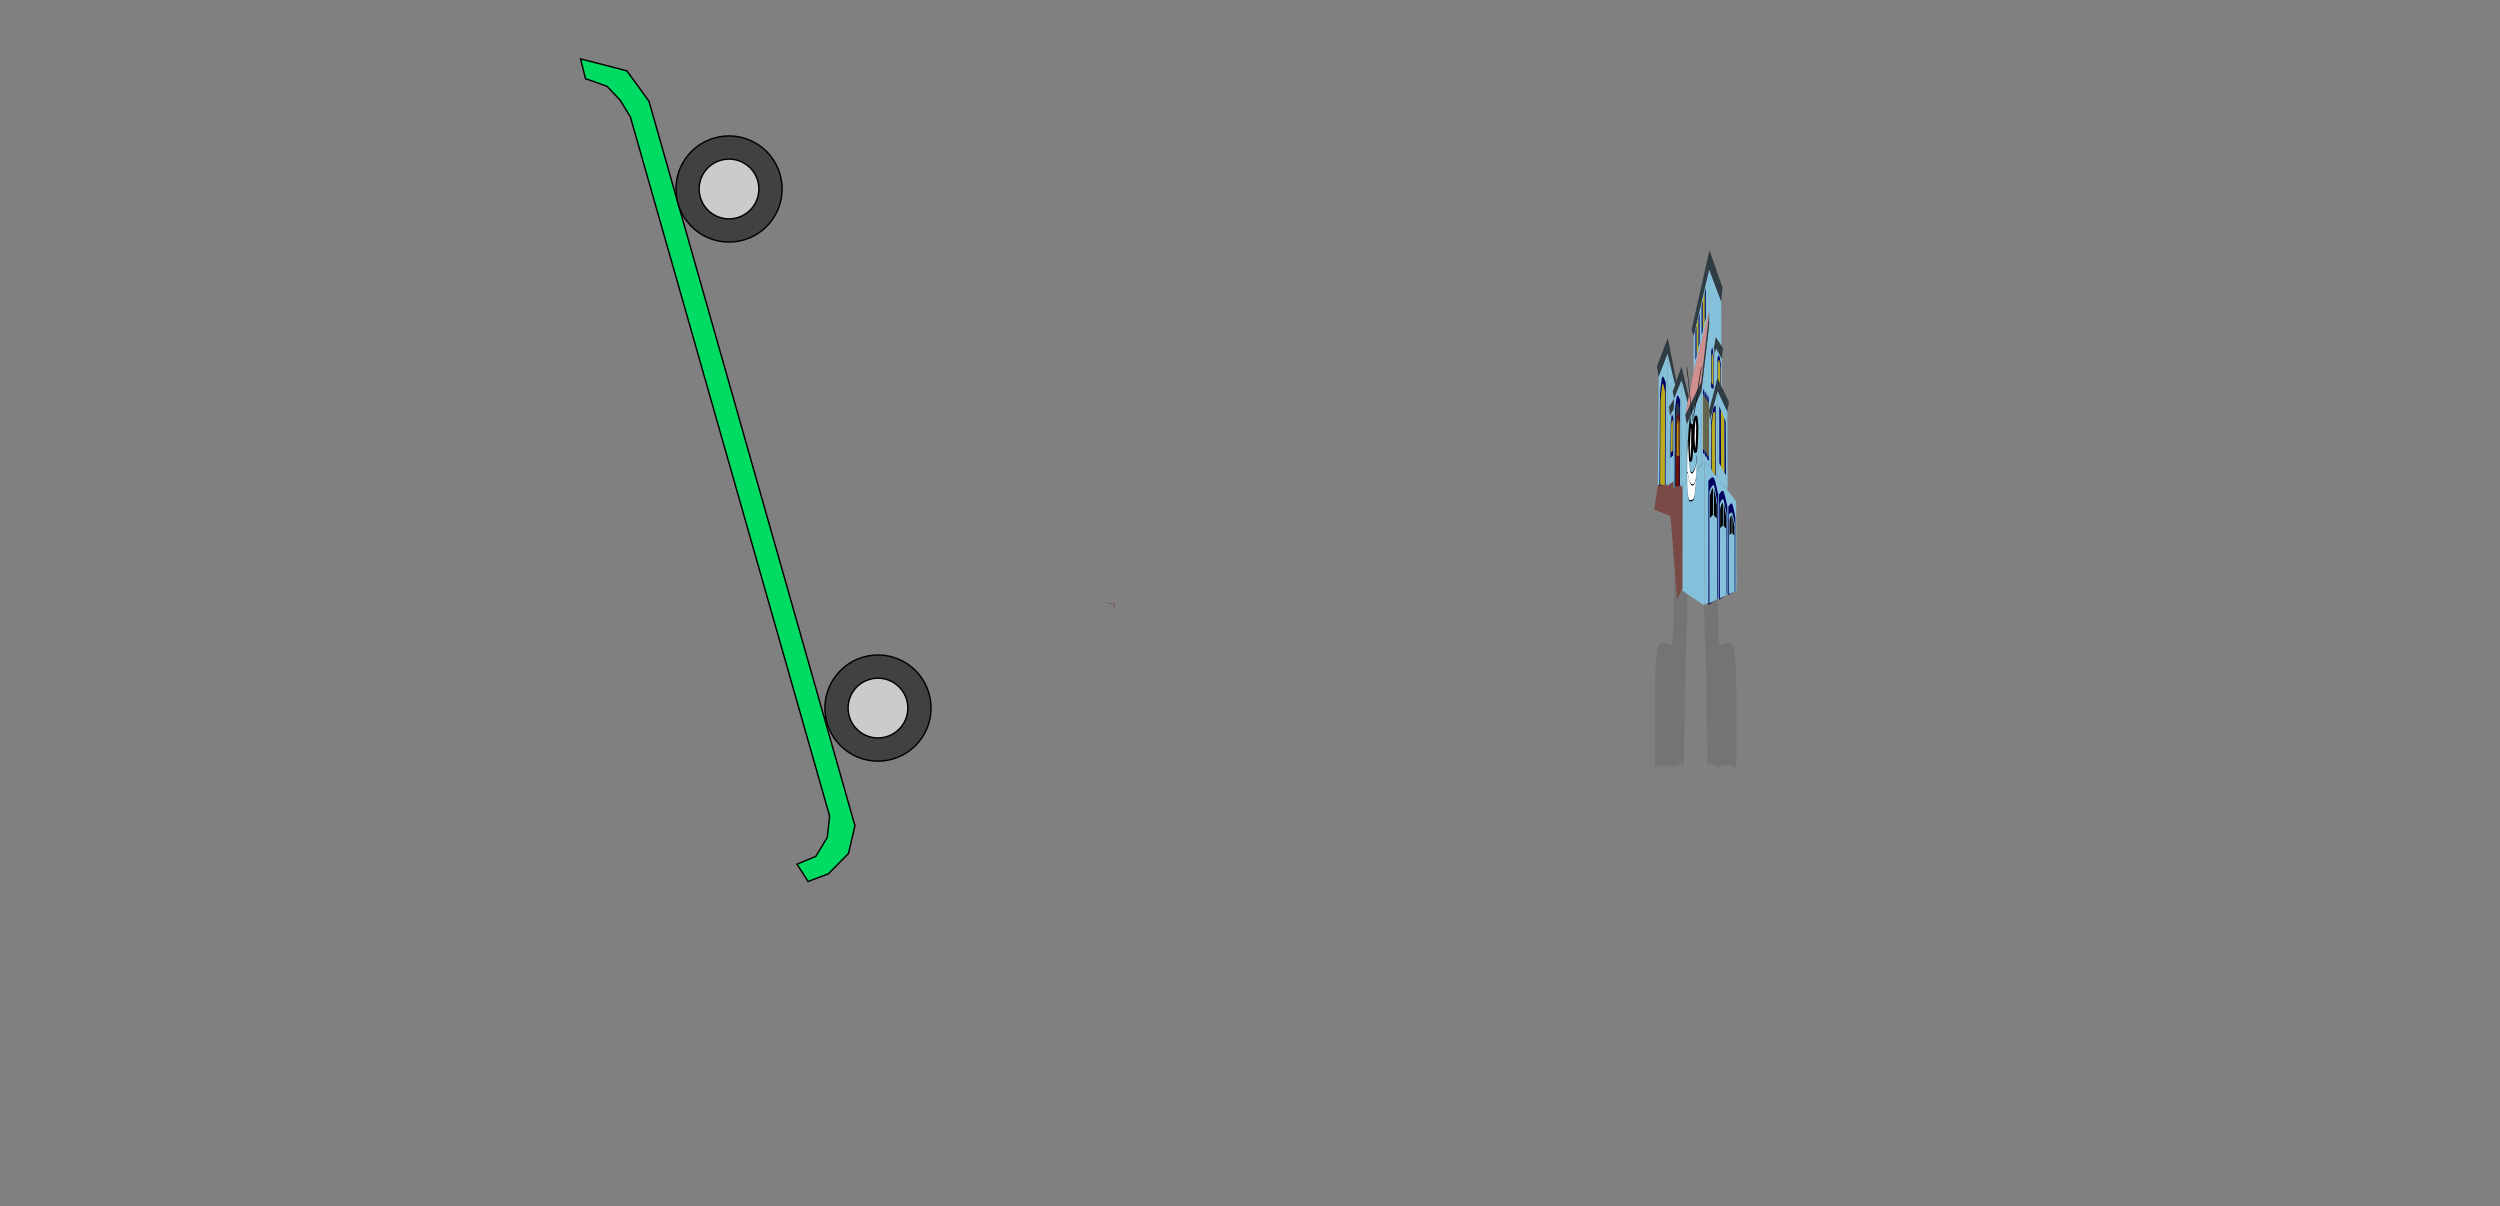 <svg version="1.1" xmlns="http://www.w3.org/2000/svg" xmlns:xlink="http://www.w3.org/1999/xlink" width="1733.093" height="836.336" viewBox="0,0,1733.093,836.336"><rect x="0" y="0" width="1733.093" height="836.336" fill="#808080" stroke="none"/><g transform="translate(546.547,238.168)"><g data-paper-data="{&quot;isPaintingLayer&quot;:true}" stroke-linejoin="miter" stroke-miterlimit="10" stroke-dasharray="" stroke-dashoffset="0" style="mix-blend-mode: normal"><path d="M-546.547,598.168v-836.336h1733.093v836.336z" fill="none" fill-rule="nonzero" stroke="#f00000" stroke-width="0" stroke-linecap="butt"/><path d="M219.842,179.358c2.197,0.455 4.393,0.909 6.59,1.364c-0.171,1.196 -0.482,2.316 -0.933,3.361c0.219,-1.06 0.439,-2.121 0.658,-3.181c-2.177,-0.373 -4.282,-0.888 -6.315,-1.544z" data-paper-data="{&quot;index&quot;:null}" fill="#74140b" fill-rule="evenodd" stroke="none" stroke-width="1" stroke-linecap="butt"/><g fill-rule="nonzero"><g><path d="M616.475,94.175c-0.047,-0.073 -0.04,-0.568 -0.04,-0.568l0.028,-1.258c0.026,-0.259 0.052,-0.519 0.078,-0.778c0.014,-0.038 0.027,-0.079 0.04,-0.121c0.002,-0.19 0.005,-0.379 0.008,-0.567c0.027,-1.948 0.046,-4.453 0.178,-5.882c0,0 0.033,-0.346 0.066,-0.011c0.002,-0.102 0.005,-0.2 0.01,-0.292c0.017,-0.293 0.069,-0.155 0.089,-0.428c0.02,-0.267 -0.006,-0.743 0.015,-0.998c0.043,-0.526 0.135,-0.322 0.184,-0.781c0.184,-1.696 0.404,-2.359 0.587,-4.583c0.054,-0.291 0.127,-0.289 0.169,-0.754c0.075,-0.83 0.025,-3.115 0.118,-3.875c0.063,-0.508 0.306,-0.342 0.393,-0.598c0.334,-0.978 0.65,-2.641 0.982,-3.776c0.641,-1.774 1.275,-4.001 1.874,-7.037c0.621,-3.149 1.205,-5.751 1.887,-7.067c0.662,-1.277 1.261,-4.548 1.924,-5.518c0.542,-0.794 1.198,-3.126 1.65,-6.573l0.046,-0.655c0.009,-0.125 0.023,-0.207 0.039,-0.207c0.026,0 0.048,0.224 0.048,0.5c0,0.017 -0,0.034 -0,0.051l-0.009,0.99c-0.006,0.698 -0.02,1.392 -0.041,2.058c-0.212,6.643 -0.461,13.093 -0.66,19.8c-0.105,3.522 -0.086,7.32 -0.188,10.79c-0.093,3.147 -0.311,5.877 -0.411,9.027c-0.083,2.6 -0.174,5.006 -0.295,7.441c-0.066,1.324 -0.186,2.865 -0.222,4.299c-0.024,0.937 0.018,2.066 -0.008,3.008c-0.04,1.469 -0.171,3.078 -0.246,4.399c-0.101,2.315 -0.245,4.75 -0.314,7.186c-0.044,1.582 -0.021,3.384 -0.069,4.958c-0.077,2.527 -0.284,4.529 -0.349,7.058c-0.18,6.778 -0.214,13.71 -0.329,20.625c-0.114,6.894 -0.232,13.782 -0.337,20.693c-0.104,6.914 -0.209,13.828 -0.313,20.741c-0.103,6.832 -0.355,13.631 -0.54,20.271c-0.188,6.722 -0.414,13.352 -0.655,19.88c-0.24,6.505 -0.263,13.591 -0.3,20.49c-0.04,7.28 -0.194,13.598 -0.383,20.602c-0.172,6.356 -0.36,13.836 -0.361,20.476c-0,0.669 0.024,2.813 -0.015,3.324c-0.093,1.22 -0.351,1 -0.488,1c-0.415,-0 -0.83,0.017 -1.244,-0.06c-0.327,-0.671 -0.693,-1.32 -1.027,-0.657c-0.155,0.307 -0.299,1.285 -0.455,1.543c-0.153,0.253 -0.329,0.006 -0.484,0.006c-0.667,0 -1.335,-0.001 -2.002,0c-0.671,0.002 -1.329,0.785 -1.997,0.853c-0.309,0.031 -0.653,1.2 -0.954,0.699c-0.361,-0.6 -0.649,-1.552 -1.022,-1.552c-0.667,0 -1.335,0 -2.002,0c-0.667,0 -1.335,0 -2.002,0c-0.667,0 -1.335,-0 -2.002,0c-0.663,0 -1.336,-0.295 -1.997,0.312c-0.414,0.38 -0.825,0.317 -1.238,0.612c-0.259,0.185 -0.506,0.763 -0.766,0.676c-0.059,-0.105 -0.276,-0.206 -0.314,-0.676c-0.063,-0.781 -0.011,-4.287 -0.011,-5.323c-0,-4.36 -0.017,-8.58 -0.059,-12.916c-0.068,-6.912 -0.02,-14.091 -0.02,-21.041c0,-7.129 -0.048,-14.007 0.16,-20.845c0.005,-7.467 0.551,-12.443 1.072,-16.93c0.071,-0.906 0.158,-2.519 0.251,-3.147c0.108,-0.723 0.269,-0.524 0.385,-0.847c0.137,-0.38 0.173,-1.893 0.284,-2.449c0.105,-0.528 0.278,0.046 0.393,-0.187c0.143,-0.292 0.317,-0.534 0.454,-1.029c0.628,-2.225 1.337,-1.307 1.997,-1.307c0.67,0.003 1.335,0.061 2.004,0.512c0.665,0.449 1.331,0.322 1.998,0.324c0.668,0.003 1.334,0.829 1.998,0.829c0.254,-0 0.508,0.004 0.763,-0.002c0.096,-0.002 0.269,0.33 0.356,-0.187c0.217,-1.299 0.242,-5.59 0.357,-7.739c0.164,-3.031 0.154,-6.033 0.212,-9.412c0.062,-3.641 0.174,-7.177 0.304,-10.607c0.248,-6.495 0.382,-13.47 0.653,-19.857c0.268,-6.318 0.491,-13.368 0.935,-18.515c0.333,-6.229 0.495,-12.555 0.631,-19.543c0.134,-6.891 0.311,-13.609 0.49,-20.386c0.084,-3.194 0.113,-6.654 0.152,-9.992c-0.012,0.129 -0.024,0.257 -0.036,0.386l0,0.689c0,0 -0.007,0.495 -0.054,0.421zM616.684,90.899c0.105,-0.876 0.073,-2.241 0.151,-4.114c0.014,-0.331 0.006,-0.719 0,-1.099c-0.001,0.014 -0.002,0.021 -0.002,0.021c-0.112,1.126 -0.127,3.55 -0.149,5.192z" fill="#747474" stroke="none" stroke-width="0.5" stroke-linecap="butt"/><path d="M641.422,93.754l0,-0.689c-0.012,-0.129 -0.024,-0.257 -0.036,-0.386c0.039,3.338 0.068,6.798 0.152,9.992c0.179,6.777 0.356,13.496 0.49,20.386c0.136,6.988 0.298,13.315 0.631,19.543c0.444,5.148 0.667,12.197 0.935,18.515c0.271,6.387 0.405,13.362 0.653,19.857c0.131,3.43 0.242,6.966 0.304,10.607c0.058,3.378 0.048,6.381 0.212,9.412c0.116,2.148 0.14,6.44 0.357,7.739c0.086,0.517 0.26,0.184 0.356,0.187c0.254,0.006 0.508,0.002 0.763,0.002c0.665,0 1.33,-0.826 1.998,-0.829c0.667,-0.003 1.333,0.125 1.998,-0.324c0.669,-0.452 1.334,-0.51 2.004,-0.512c0.661,-0 1.37,-0.918 1.997,1.307c0.137,0.495 0.311,0.738 0.454,1.029c0.114,0.233 0.287,-0.341 0.393,0.187c0.111,0.556 0.147,2.068 0.284,2.449c0.116,0.323 0.277,0.124 0.385,0.847c0.094,0.628 0.18,2.241 0.251,3.147c0.52,4.487 1.067,9.463 1.072,16.93c0.208,6.839 0.16,13.716 0.16,20.845c0,6.95 0.048,14.129 -0.02,21.041c-0.043,4.337 -0.059,8.557 -0.059,12.916c-0,1.036 0.052,4.541 -0.011,5.323c-0.038,0.47 -0.254,0.571 -0.314,0.676c-0.261,0.088 -0.507,-0.491 -0.766,-0.676c-0.413,-0.295 -0.825,-0.232 -1.238,-0.612c-0.661,-0.607 -1.334,-0.312 -1.997,-0.312c-0.667,-0 -1.335,-0 -2.002,-0c-0.667,0 -1.335,0 -2.002,0c-0.667,0 -1.335,0 -2.002,0c-0.373,0 -0.661,0.952 -1.022,1.552c-0.301,0.501 -0.645,-0.668 -0.954,-0.699c-0.668,-0.068 -1.326,-0.851 -1.997,-0.853c-0.667,-0.002 -1.335,-0 -2.002,-0c-0.155,0 -0.331,0.247 -0.484,-0.006c-0.156,-0.258 -0.3,-1.236 -0.455,-1.543c-0.334,-0.663 -0.7,-0.015 -1.027,0.657c-0.415,0.077 -0.83,0.06 -1.244,0.06c-0.137,0 -0.395,0.22 -0.488,-1c-0.039,-0.512 -0.015,-2.656 -0.015,-3.324c-0.001,-6.64 -0.189,-14.12 -0.361,-20.476c-0.189,-7.004 -0.343,-13.322 -0.383,-20.602c-0.038,-6.898 -0.06,-13.985 -0.3,-20.49c-0.241,-6.529 -0.468,-13.158 -0.655,-19.88c-0.185,-6.64 -0.437,-13.439 -0.54,-20.271c-0.104,-6.914 -0.209,-13.828 -0.313,-20.741c-0.104,-6.911 -0.223,-13.799 -0.337,-20.693c-0.114,-6.916 -0.149,-13.848 -0.329,-20.625c-0.066,-2.528 -0.273,-4.531 -0.349,-7.058c-0.048,-1.574 -0.024,-3.376 -0.069,-4.958c-0.068,-2.436 -0.213,-4.871 -0.314,-7.186c-0.074,-1.321 -0.206,-2.93 -0.246,-4.399c-0.026,-0.942 0.016,-2.071 -0.008,-3.008c-0.037,-1.434 -0.157,-2.975 -0.222,-4.299c-0.121,-2.434 -0.212,-4.841 -0.295,-7.441c-0.1,-3.149 -0.318,-5.879 -0.411,-9.027c-0.102,-3.47 -0.084,-7.268 -0.188,-10.79c-0.199,-6.706 -0.448,-13.157 -0.66,-19.8c-0.021,-0.665 -0.035,-1.36 -0.041,-2.058l-0.009,-0.99c-0,-0.017 -0,-0.034 -0,-0.051c0,-0.276 0.021,-0.5 0.048,-0.5c0.016,0 0.03,0.081 0.039,0.207l0.046,0.655c0.451,3.447 1.107,5.779 1.65,6.573c0.663,0.97 1.262,4.241 1.924,5.518c0.682,1.316 1.266,3.918 1.887,7.067c0.599,3.036 1.233,5.263 1.874,7.037c0.332,1.135 0.648,2.798 0.982,3.776c0.087,0.256 0.33,0.09 0.393,0.598c0.094,0.76 0.043,3.044 0.118,3.875c0.042,0.466 0.114,0.463 0.169,0.754c0.183,2.224 0.403,2.887 0.587,4.583c0.05,0.458 0.141,0.255 0.184,0.781c0.021,0.255 -0.005,0.731 0.015,0.998c0.02,0.272 0.072,0.135 0.089,0.428c0.005,0.092 0.009,0.19 0.01,0.292c0.033,-0.336 0.066,0.011 0.066,0.011c0.132,1.429 0.151,3.934 0.178,5.882c0.003,0.189 0.005,0.378 0.008,0.567c0.012,0.042 0.025,0.083 0.04,0.121c0.026,0.259 0.052,0.519 0.078,0.778l0.028,1.258c0,0 0.007,0.495 -0.04,0.568c-0.047,0.073 -0.054,-0.421 -0.054,-0.421zM641.118,85.708c0,0 -0.001,-0.007 -0.002,-0.021c-0.006,0.38 -0.013,0.768 0,1.099c0.077,1.873 0.046,3.238 0.151,4.114c-0.022,-1.642 -0.037,-4.065 -0.149,-5.192z" data-paper-data="{&quot;index&quot;:null}" fill="#747474" stroke="none" stroke-width="0.5" stroke-linecap="butt"/><path d="M613.85,38.647l-0.773,-5.705l6.059,-16.958l5.052,20.792l-0.884,4.37l-4.165,-15.682z" data-paper-data="{&quot;index&quot;:null}" fill="#303c43" stroke="#000000" stroke-width="0" stroke-linecap="round"/><path d="M634.842,180.965l0.282,-99.887l21.928,28.368l0.204,61.843z" data-paper-data="{&quot;index&quot;:null}" fill="#85c1da" stroke="#000000" stroke-width="0" stroke-linecap="round"/><path d="M656.348,171.604l-4.775,2.772l0.038,-61.202c0,0 1.809,-3.34 2.65,-2.029c0.772,1.204 2.209,9.6 2.209,9.6l-0.029,50.544z" data-paper-data="{&quot;index&quot;:null}" fill="#01005e" stroke="#000000" stroke-width="0" stroke-linecap="round"/><path d="M652.066,173.616l0.002,-55.069c0,0 1.478,-2.216 2.178,-1.14c0.587,0.902 1.743,7.168 1.743,7.168l-0.026,47.476z" data-paper-data="{&quot;index&quot;:null}" fill="#85c1da" stroke="#000000" stroke-width="0" stroke-linecap="round"/><path d="M650.82,173.605l-5.675,4.001l-0.037,-72.786c0,0 2.065,-3.872 3.068,-2.436c0.919,1.316 2.72,10.723 2.72,10.723l0.034,60.111z" data-paper-data="{&quot;index&quot;:null}" fill="#01005e" stroke="#000000" stroke-width="0" stroke-linecap="round"/><path d="M645.73,176.629l-0.072,-65.487c0,0 1.57,-4.22 2.354,-3.114c0.772,1.09 2.317,9.704 2.317,9.704l0.033,56.462z" data-paper-data="{&quot;index&quot;:null}" fill="#85c1da" stroke="#000000" stroke-width="0" stroke-linecap="round"/><path d="M644.519,176.471l-6.714,4.733l-0.044,-86.108c0,0 2.613,-3.621 3.832,-1.876c1.032,1.478 3.015,11.679 3.015,11.679l0.04,71.113z" data-paper-data="{&quot;index&quot;:null}" fill="#01005e" stroke="#000000" stroke-width="0" stroke-linecap="round"/><path d="M638.497,180.049l-0.085,-77.473c0,0 2.154,-5.633 3.132,-4.254c0.844,1.191 2.394,12.05 2.394,12.05l0.039,66.796z" data-paper-data="{&quot;index&quot;:null}" fill="#85c1da" stroke="#000000" stroke-width="0" stroke-linecap="round"/><path d="M634.819,181.504l-15.122,-10.238l0.151,-71.694l15.266,-18.007z" data-paper-data="{&quot;index&quot;:null}" fill="#85c1da" stroke="#000000" stroke-width="0" stroke-linecap="round"/><path d="M644.173,93.336l-0.166,-61.415l6.914,14.864l0.165,54.256z" data-paper-data="{&quot;index&quot;:null}" fill="#85c1da" stroke="#000000" stroke-width="0" stroke-linecap="round"/><path d="M644.154,92.744l-5.349,-6.761l0.01,-32.981l5.173,-20.685z" data-paper-data="{&quot;index&quot;:null}" fill="#85c1da" stroke="#000000" stroke-width="0" stroke-linecap="round"/><path d="M643.998,32.76l-0.903,4.37l-0.084,-34.164l4.013,7.392l0.045,27.845z" data-paper-data="{&quot;index&quot;:null}" fill="#85c1da" stroke="#000000" stroke-width="0" stroke-linecap="round"/><path d="M638.806,53.446l-0.642,-7.092l5.812,-22.481l8.082,16.559l-1.203,6.749l-6.726,-14.227z" data-paper-data="{&quot;index&quot;:null}" fill="#303c43" stroke="#000000" stroke-width="0" stroke-linecap="round"/><path d="M643.055,27.652l-0.771,2.392l-0.194,-22.904l0.922,-4.173z" data-paper-data="{&quot;index&quot;:null}" fill="#85c1da" stroke="#000000" stroke-width="0" stroke-linecap="round"/><path d="M641.599,2.414l1.279,-6.948l5.067,7.954l-0.883,7.135l-3.975,-7.393l-1.053,4.572z" data-paper-data="{&quot;index&quot;:null}" fill="#303c43" stroke="#000000" stroke-width="0" stroke-linecap="round"/><path d="M642.849,-4.731l-1.26,7.54l0.547,4.527l0.157,23.3l-4.157,15.917l0.68,6.498l-0.01,32.587l-3.616,-4.045l-2.353,2.041l0.138,-50.957l5.308,-44.536l0.009,-40.091l8.39,22.87l0.041,30.314z" data-paper-data="{&quot;index&quot;:null}" fill="#85c1da" stroke="#000000" stroke-width="0" stroke-linecap="round"/><path d="M632.93,83.483l-10.484,13.33l0.31,-40.89l10.256,-23.445z" data-paper-data="{&quot;index&quot;:null}" fill="#85c1da" stroke="#000000" stroke-width="0" stroke-linecap="round"/><path d="M638.309,-12.848l-5.373,46.167l-10.265,22.804l-1,-6.687l11.028,-23.418l5.646,-48.002z" data-paper-data="{&quot;index&quot;:null}" fill="#303c43" stroke="#000000" stroke-width="0" stroke-linecap="round"/><path d="M638.27,-22.425l-10.741,42.369l0.05,-25.478l10.758,-46.665z" data-paper-data="{&quot;index&quot;:null}" fill="#85c1da" stroke="#000000" stroke-width="0" stroke-linecap="round"/><path d="M638.218,-21.14l-5.486,47.75l-11.028,22.825l5.919,-29.89l10.665,-42.169z" data-paper-data="{&quot;index&quot;:null}" fill="#d19090" stroke="#000000" stroke-width="0" stroke-linecap="round"/><path d="M638.309,-51.31l-10.74,46.121l-1.489,-4.303l12.455,-55.254l9.045,26.011l-0.92,9.703z" data-paper-data="{&quot;index&quot;:null}" fill="#303c43" stroke="#000000" stroke-width="0" stroke-linecap="round"/><path d="M621.686,49.831l1.056,6.487l-0.329,40.495l-3.52,3.062l0.245,-74.461l4.146,15.485z" data-paper-data="{&quot;index&quot;:null}" fill="#85c1da" stroke="#000000" stroke-width="0" stroke-linecap="round"/><path d="M618.874,98.493l-5.328,1.533l0.323,-61.429l5.288,-12.986z" data-paper-data="{&quot;index&quot;:null}" fill="#85c1da" stroke="#000000" stroke-width="0" stroke-linecap="round"/><path d="M614.298,99.215l0.288,-53.529c0,0 0.939,-8.438 1.463,-9.403c0.648,-1.192 2.132,2.785 2.132,2.785l-0.098,59.843z" data-paper-data="{&quot;index&quot;:null}" fill="#01005e" stroke="#01005e" stroke-width="0" stroke-linecap="round"/><path d="M614.788,99.112l0.232,-49.577c0,0 0.639,-7.973 1.052,-8.62c0.475,-0.746 1.64,4.397 1.64,4.397l-0.193,53.723z" data-paper-data="{&quot;index&quot;:null}" fill="#2b3b41" stroke="#000000" stroke-width="0" stroke-linecap="round"/><path d="M613.563,96.076l-2.711,1.459l0.233,-47.405l2.729,-5.014z" data-paper-data="{&quot;index&quot;:null}" fill="#85c1da" stroke="#000000" stroke-width="0" stroke-linecap="round"/><path d="M611.085,49.932l-0.679,-5.708l3.482,-5.825l-0.017,6.518z" data-paper-data="{&quot;index&quot;:null}" fill="#303c43" stroke="#000000" stroke-width="0" stroke-linecap="round"/><path d="M612.945,32.896l0.98,5.305l-3.482,5.233l0.717,7.09l-0.289,46.172l-1.562,2.414l-0.058,-4.738l0.26,-87.694l5.278,21.773z" data-paper-data="{&quot;index&quot;:null}" fill="#85c1da" stroke="#000000" stroke-width="0" stroke-linecap="round"/><path d="M609.252,98.172l-6.534,-0.408l0.602,-74.768l6.172,-16.171z" data-paper-data="{&quot;index&quot;:null}" fill="#85c1da" stroke="#000000" stroke-width="0" stroke-linecap="round"/><path d="M603.283,23.047l-1.15,-7.275l7.527,-19.764l5.939,30.246l-0.884,2.197l-5.278,-21.575z" data-paper-data="{&quot;index&quot;:null}" fill="#303c43" stroke="#000000" stroke-width="0" stroke-linecap="round"/><path d="M619.683,169.913l-3.632,7.41l-4.581,-57.736l-11.252,-4.423l2.594,-17.057l6.439,-0.379l0.207,1.377l1.318,-1.617l2.767,-1.855l0.001,4.147l5.422,-1.535l-0.112,2.176l0.922,-2.001z" data-paper-data="{&quot;index&quot;:null}" fill="#794a45" stroke="#000000" stroke-width="0" stroke-linecap="round"/><path d="M617.497,98.651l-1.942,0.178l0.201,-43.405c0,0 0.651,-6.653 0.995,-7.194c0.284,-0.447 0.923,4.176 0.923,4.176z" data-paper-data="{&quot;index&quot;:null}" fill="#720b00" stroke="#000000" stroke-width="0" stroke-linecap="round"/><path d="M612.462,49.439c0.276,-0.514 1.007,2.12 1.007,2.12l-0.158,26.049l-1.906,1.675l0.282,-24.648c0,0 0.501,-4.686 0.774,-5.196z" data-paper-data="{&quot;index&quot;:null}" fill="#01005e" stroke="#000000" stroke-width="0" stroke-linecap="round"/><path d="M613.022,74.373l-1.277,1.117l0.222,-18.27c0,0 0.331,-4.411 0.515,-4.77c0.221,-0.432 0.72,2.358 0.72,2.358z" data-paper-data="{&quot;index&quot;:null}" fill="#baaa1d" stroke="#000000" stroke-width="0" stroke-linecap="round"/><path d="M603.824,98.462l0.396,-63.258c0,0 0.967,-10.893 1.582,-12.099c0.723,-1.418 2.486,4.122 2.486,4.122l-0.198,70.737z" data-paper-data="{&quot;index&quot;:null}" fill="#01005e" stroke="#000000" stroke-width="0" stroke-linecap="round"/><path d="M607.667,98.516l-3.38,-0.877l0.305,-57.933c0,0 0.911,-10.956 1.391,-11.842c0.574,-1.059 1.822,5.915 1.822,5.915l-0.21,64.037z" data-paper-data="{&quot;index&quot;:null}" fill="#baaa1d" stroke="#000000" stroke-width="0" stroke-linecap="round"/><path d="M636.894,80.103l0.071,-42.689c0,0 0.415,-2.157 0.6,-1.727c0.182,0.424 0.503,4.289 0.503,4.289l-0.02,41.283z" data-paper-data="{&quot;index&quot;:null}" fill="#01005e" stroke="#000000" stroke-width="0" stroke-linecap="round"/><path d="M637.161,77.394l0.052,-36.529c0,0 0.207,-1.625 0.315,-1.411c0.108,0.213 0.334,2.69 0.334,2.69l-0.011,36.095z" data-paper-data="{&quot;index&quot;:null}" fill="#baaa1d" stroke="#000000" stroke-width="0" stroke-linecap="round"/><path d="M635.492,77.873l0.071,-42.689c0,0 0.415,-2.157 0.6,-1.727c0.182,0.424 0.503,4.289 0.503,4.289l-0.02,41.283z" data-paper-data="{&quot;index&quot;:null}" fill="#01005e" stroke="#000000" stroke-width="0" stroke-linecap="round"/><path d="M635.759,75.164l0.052,-36.529c0,0 0.207,-1.625 0.315,-1.411c0.108,0.213 0.334,2.69 0.334,2.69l-0.011,36.095z" data-paper-data="{&quot;index&quot;:null}" fill="#baaa1d" stroke="#000000" stroke-width="0" stroke-linecap="round"/><path d="M634.028,75.861l0.071,-42.689c0,0 0.415,-2.157 0.6,-1.727c0.182,0.424 0.503,4.289 0.503,4.289l-0.02,41.283z" data-paper-data="{&quot;index&quot;:null}" fill="#01005e" stroke="#000000" stroke-width="0" stroke-linecap="round"/><path d="M634.295,73.152l0.052,-36.529c0,0 0.207,-1.625 0.315,-1.411c0.108,0.213 0.334,2.69 0.334,2.69l-0.011,36.095z" data-paper-data="{&quot;index&quot;:null}" fill="#baaa1d" stroke="#baaa1d" stroke-width="0" stroke-linecap="round"/><path d="M639.61,86.835l-0.008,-31.556c0,0 0.975,-7.948 1.492,-9.888c0.566,-2.126 1.771,-2.362 1.771,-2.362l0.064,48.629z" data-paper-data="{&quot;index&quot;:null}" fill="#01005e" stroke="#000000" stroke-width="0" stroke-linecap="round"/><path d="M640.074,87.524l-0.07,-30.149c0,0 0.694,-7.511 1.093,-9.06c0.423,-1.638 1.377,-0.519 1.377,-0.519l0.052,43.766z" data-paper-data="{&quot;index&quot;:null}" fill="#baaa1d" stroke="#000000" stroke-width="0" stroke-linecap="round"/><path d="M646.483,85.155l-0.031,-38.931l2.443,5.443l0.131,38.388z" data-paper-data="{&quot;index&quot;:null}" fill="#baaa1d" stroke="#000000" stroke-width="0" stroke-linecap="round"/><path d="M648.875,51.424l0.887,2.785l0.216,37.007l-0.979,-1.701z" data-paper-data="{&quot;index&quot;:null}" fill="#01005e" stroke="#01005e" stroke-width="0" stroke-linecap="round"/><path d="M646.513,85.208l-1.155,-2.345l-0.051,-39.552l1.134,3.102z" data-paper-data="{&quot;index&quot;:null}" fill="#01005e" stroke="#000000" stroke-width="0" stroke-linecap="round"/><path d="M633.816,-8.616l0.046,-20.75l1.358,-6.414l0.026,21.073z" data-paper-data="{&quot;index&quot;:null}" fill="#baaa1d" stroke="#000000" stroke-width="0" stroke-linecap="round"/><path d="M633.085,-5.785l0.015,-20.642l0.741,-3.479l0.016,20.965z" data-paper-data="{&quot;index&quot;:null}" fill="#01005e" stroke="#000000" stroke-width="0" stroke-linecap="round"/><path d="M635.226,-14.707l0.015,-20.642l0.741,-3.479l0.016,20.965z" data-paper-data="{&quot;index&quot;:null}" fill="#01005e" stroke="#000000" stroke-width="0" stroke-linecap="round"/><path d="M629.506,8.932l0.046,-20.751l1.358,-6.414l0.026,21.073z" data-paper-data="{&quot;index&quot;:null}" fill="#baaa1d" stroke="#000000" stroke-width="0" stroke-linecap="round"/><path d="M628.775,11.762l0.015,-20.642l0.741,-3.479l0.016,20.965z" data-paper-data="{&quot;index&quot;:null}" fill="#01005e" stroke="#000000" stroke-width="0" stroke-linecap="round"/><path d="M630.916,2.84l0.015,-20.642l0.741,-3.479l0.016,20.965z" data-paper-data="{&quot;index&quot;:null}" fill="#01005e" stroke="#000000" stroke-width="0" stroke-linecap="round"/><path d="M641.374,31.535l-1.721,-1.14l0.066,-25.074c0,0 0.521,-2.921 0.786,-2.419c0.278,0.526 0.843,5.507 0.843,5.507l0.006,21.938z" data-paper-data="{&quot;index&quot;:null}" fill="#01005e" stroke="#000000" stroke-width="0" stroke-linecap="round"/><path d="M639.971,27.144l0.057,-18.157c0,0 0.31,-3.057 0.484,-2.743c0.179,0.324 0.578,4.658 0.578,4.658l0.005,17.939z" data-paper-data="{&quot;index&quot;:null}" fill="#baaa1d" stroke="#000000" stroke-width="0" stroke-linecap="round"/><path d="M644.102,23.893l-0.024,-13.94c0,0 0.788,-2.451 1.209,-1.664c0.338,0.633 1.121,6.029 1.121,6.029l0.035,14.588z" data-paper-data="{&quot;index&quot;:null}" fill="#01005e" stroke="#000000" stroke-width="0" stroke-linecap="round"/><path d="M644.411,24.425l-0.023,-11.13c0,0 0.59,-2.624 0.883,-1.966c0.277,0.621 0.828,5.809 0.828,5.809l0.044,11.13z" data-paper-data="{&quot;index&quot;:null}" fill="#baaa1d" stroke="#000000" stroke-width="0" stroke-linecap="round"/><path d="M615.732,55.574l0.226,-2.492l0.383,-2.307l0.391,-2.497l0.103,-0.084l-0.09,50.687l-1.174,0.465z" data-paper-data="{&quot;index&quot;:null}" fill="#720b00" stroke="#000000" stroke-width="0" stroke-linecap="round"/><path d="M616.575,77.488l-0.69,0.884l0.098,-21.508l0.658,-4.774z" data-paper-data="{&quot;index&quot;:null}" fill="#baaa1d" stroke="#000000" stroke-width="0" stroke-linecap="round"/><path d="M617.114,52.509l0.516,2.471l-0.056,22.804l-0.556,0.232z" data-paper-data="{&quot;index&quot;:null}" fill="#baaa1d" stroke="#000000" stroke-width="0" stroke-linecap="round"/><path d="M638.813,120.922l0.006,-15.824l0.804,-2.766l0.824,-1.711l0.613,-0.334l-0.076,18.464z" data-paper-data="{&quot;index&quot;:null}" fill="#000000" stroke="#000000" stroke-width="0" stroke-linecap="round"/><path d="M641.725,101.113l0.493,1.99l0.715,3.883l0.675,4.939l0.023,9.388l-2.032,-2.264z" data-paper-data="{&quot;index&quot;:null}" fill="#000000" stroke="#000000" stroke-width="0" stroke-linecap="round"/><path d="M645.934,127.971l0.005,-13.546l0.688,-2.367l0.706,-1.465l0.525,-0.286l-0.065,15.805z" data-paper-data="{&quot;index&quot;:null}" fill="#000000" stroke="#000000" stroke-width="0" stroke-linecap="round"/><path d="M648.427,111.014l0.422,1.704l0.612,3.324l0.578,4.228l0.019,8.037l-1.74,-1.938z" data-paper-data="{&quot;index&quot;:null}" fill="#000000" stroke="#000000" stroke-width="0" stroke-linecap="round"/><path d="M652.439,132.843l0.004,-10.618l0.539,-1.856l0.553,-1.148l0.412,-0.224l-0.051,12.389z" data-paper-data="{&quot;index&quot;:null}" fill="#000000" stroke="#000000" stroke-width="0" stroke-linecap="round"/><path d="M625.082,57.092c0.078,0.385 0.123,-0.291 0.123,-0.291c0.038,-0.913 0.308,-0.305 0.409,-0.378c0.188,-0.135 0.622,-0.516 0.808,0.542c0.155,0.882 0.239,4.94 0.269,6.498c-0.012,5.154 -0.094,9.055 -0.462,13.188c-0.138,1.55 -0.223,3.332 -0.45,4.077c-0.279,0.918 -0.717,0.468 -1,0.02c-0.301,-0.472 -0.367,-1.559 -0.478,-3.899c-0.26,-5.508 0.176,-11.955 0.484,-16.933c0.076,-1.243 0.166,-2.154 0.266,-3.057c0.007,0.084 0.017,0.164 0.032,0.234z" data-paper-data="{&quot;noHover&quot;:false,&quot;origItem&quot;:[&quot;Path&quot;,{&quot;applyMatrix&quot;:true,&quot;segments&quot;:[[[198.44065,130.34663],[0.07391,0.06781],[-0.65049,1.01764]],[[196.85501,133.66229],[0.38783,-1.29998],[-1.56825,5.20919]],[[196.10629,150.39263],[-3.17154,-4.78632],[1.34712,2.033]],[[200.73291,153.29281],[-2.54745,0.04268],[2.40048,-0.0377]],[[208.86748,151.64902],[-2.10888,1.32263],[1.7124,-1.07397]],[[211.75454,147.07391],[-0.83713,1.69132],[2.23187,-4.50925]],[[213.03393,133.90973],[0.88194,4.89393],[-0.53508,-1.42595]],[[209.62627,128.21675],[1.43304,0.58239],[-1.71761,-0.69805]],[[202.9475,129.02331],[1.5078,-0.43318],[-0.80822,0.23219]],[[199.69167,130.04267],[0.13943,-0.92558],[0,0]],[[198.74299,130.51701],[0.71151,0.23717],[-0.13007,-0.04336]]],&quot;closed&quot;:true}],&quot;index&quot;:null}" fill="#ffffff" stroke="#000000" stroke-width="1.5" stroke-linecap="butt"/><path d="M628.572,51.721c0.119,-0.172 0.229,-0.742 0.348,-0.931c0.686,-1.09 0.808,1.84 1.141,6.048c-0.025,6.944 -0.244,18.181 -1.288,18.395c-0.115,0.024 -0.278,-0.498 -0.393,-0.696c-0.475,-0.818 -0.902,-5.504 -0.909,-9.941c-0.005,-3.648 0.229,-7.234 0.471,-9.915c0.018,-0.347 0.044,-0.679 0.076,-0.952c0.059,0.027 0.081,-0.4 0.087,-0.567l0.076,-0.437c0,0 0.041,-0.235 0.042,-0.615c0.11,-0.309 0.271,-0.279 0.347,-0.389z" data-paper-data="{&quot;noHover&quot;:false,&quot;origItem&quot;:[&quot;Path&quot;,{&quot;applyMatrix&quot;:true,&quot;segments&quot;:[[[223.48817,120.68639],[0.83946,-0.4715],[0.05909,0.36267]],[223.26049,121.33583],[[222.72568,121.87064],[0,0],[-0.01855,0.16733]],[[222.12213,122.54569],[0.48968,-0.07096],[-0.20813,0.30959]],[[221.68358,123.56571],[0.07992,-0.35726],[-1.47095,2.93017]],[[219.71637,133.66232],[-0.7342,-3.44177],[0.89311,4.18667]],[[228.98016,141.5555],[-4.03999,0],[0.97709,0]],[[232.30889,141.57531],[-0.93264,0.20887],[8.48942,-1.90123]],[[239.31891,122.15939],[1.11198,6.60888],[-3.52059,-3.43757]],[[228.89188,118.3155],[5.39556,-2.14708],[-0.93636,0.37261]],[[226.23619,119.76044],[0.94255,-0.35667],[-0.60067,0.2273]]],&quot;closed&quot;:true}],&quot;index&quot;:null}" fill="#ffffff" stroke="#000000" stroke-width="1.5" stroke-linecap="butt"/><path d="M626.045,66.736c0.026,-1.123 0.152,-1.852 0.282,-1.628c0.13,0.224 0.214,1.315 0.188,2.438c-0.026,1.123 -0.152,1.852 -0.282,1.628c-0.13,-0.224 -0.214,-1.315 -0.188,-2.438z" data-paper-data="{&quot;index&quot;:null}" fill="#000000" stroke="none" stroke-width="0.5" stroke-linecap="butt"/><path d="M629.401,61.261c0.026,-1.123 0.152,-1.852 0.282,-1.628c0.13,0.224 0.214,1.315 0.188,2.438c-0.026,1.123 -0.152,1.852 -0.282,1.628c-0.13,-0.224 -0.214,-1.315 -0.188,-2.438z" data-paper-data="{&quot;index&quot;:null}" fill="#000000" stroke="none" stroke-width="0.5" stroke-linecap="butt"/><path d="M622.866,15.749c0.116,-0.274 0.147,0.726 0.147,0.726l-0.033,-0.036c0.442,2.499 0.858,7.232 1.199,10.75c0.563,6.646 1.298,11.558 1.938,17.552c0.247,2.309 0.667,4.907 0.682,8.118c0,0 -0,1.037 -0.12,1.038c-0.12,0.001 -0.12,-1.036 -0.12,-1.036c0.019,-2.133 -0.451,-5.138 -0.619,-6.713c-0.644,-6.039 -1.384,-10.984 -1.951,-17.68c-0.321,-3.325 -0.722,-7.95 -1.141,-10.291l-0.068,-1.154c0,0 -0.032,-1 0.084,-1.273z" data-paper-data="{&quot;index&quot;:null}" fill="#000000" stroke="none" stroke-width="0.5" stroke-linecap="butt"/><path d="M632.732,16.293c0.013,-0.283 0.049,-0.778 0.134,-0.631c0.118,0.202 0.094,1.219 0.094,1.219l-0.057,0.914c-0.662,3.813 -1.317,7.71 -1.954,11.885c-0.346,2.805 -0.68,6.043 -1.056,8.542c-0.716,4.758 -1.584,7.651 -2.277,12.68c0,0 -0.092,0.667 -0.169,-0.126c-0.077,-0.793 0.015,-1.461 0.015,-1.461c0.696,-5.053 1.566,-7.959 2.285,-12.736c0.373,-2.478 0.703,-5.704 1.047,-8.482c0.631,-4.148 1.281,-8.014 1.937,-11.804z" data-paper-data="{&quot;index&quot;:null}" fill="#000000" stroke="none" stroke-width="0.5" stroke-linecap="butt"/><path d="M623.01,88.976c0,-0.316 0.019,-0.433 0.033,-0.475c0.026,-3.62 0.023,-7.226 0.095,-10.785c0.059,-2.962 0.226,-5.509 0.339,-8.247c0.026,-0.637 0.136,-4.075 0.227,-4.028c0.094,0.048 0.125,2.932 0.15,3.682c0.12,3.565 0.37,6.464 0.502,9.985c0.242,6.475 0.662,9.246 1.321,9.786c0.633,0.539 1.221,0.478 1.85,-0.787c0.57,-1.146 1.259,-1.619 1.737,-5.291c0.096,-0.759 0.198,-1.49 0.302,-2.186c0.013,-0.95 0.024,-1.876 0.033,-2.762c0,0 0.005,-0.497 0.053,-0.442c0.047,0.055 0.042,0.552 0.042,0.552c-0.007,0.642 -0.014,1.301 -0.023,1.972c0.099,-0.625 0.199,-1.217 0.3,-1.768c0,-0.032 0.001,-0.066 0.002,-0.102c0.012,-0.485 0.058,-0.364 0.058,-0.364l0.045,1.024c-0.141,0.752 -0.284,1.59 -0.422,2.494c-0.068,4.786 -0.189,10.003 -0.436,13.816c-0.381,5.832 -0.853,10.684 -1.504,12.885c-0.645,1.446 -1.305,1.098 -1.961,1.418c-0.659,0.321 -1.325,0.651 -1.943,-2.271c-0.608,-3.908 -0.833,-10.42 -0.773,-17.658c-0.013,-0.059 -0.026,-0.183 -0.026,-0.447zM623.536,89.254c0.235,0.985 0.446,2.733 0.678,3.862c0.546,2.696 1.133,3.124 1.716,4.284c0.611,0.141 1.227,0.271 1.83,-0.369c0.141,-0.427 0.283,-0.304 0.423,-0.646c0.353,-0.858 0.686,-2.843 1.045,-3.424c0.168,-3.219 0.262,-7.232 0.319,-11.012c-0.078,0.538 -0.154,1.096 -0.227,1.67c-0.491,3.777 -1.19,4.292 -1.775,5.47c-0.638,1.284 -1.233,1.31 -1.875,0.801c-0.693,-0.573 -1.147,-3.59 -1.402,-10.418c-0.109,-2.939 -0.314,-5.395 -0.447,-8.205c-0.039,-0.82 -0.063,-1.881 -0.091,-2.749c-0.01,-0.312 -0.029,-0.866 -0.041,-1.329c-0.036,0.938 -0.115,2.442 -0.125,2.679c-0.111,2.669 -0.276,5.167 -0.333,8.054c-0.071,3.546 -0.067,7.141 -0.094,10.749c0.094,0.285 0.297,0.159 0.398,0.584zM628.205,97.358c-0.142,0.341 -0.285,0.232 -0.427,0.655c-0.613,0.636 -1.238,0.545 -1.858,0.381c-0.594,-1.189 -1.188,-1.663 -1.746,-4.372c-0.227,-1.118 -0.441,-2.888 -0.673,-3.838c-0.125,-0.514 -0.258,-0.312 -0.371,-0.548c-0.053,6.761 0.152,12.907 0.724,16.561c0.602,2.833 1.253,2.47 1.894,2.157c0.649,-0.316 1.302,0.037 1.941,-1.385c0.629,-2.134 1.083,-6.855 1.45,-12.484c0.008,-0.128 0.017,-0.258 0.025,-0.389c-0.326,0.703 -0.634,2.485 -0.958,3.262z" fill="#000000" stroke="none" stroke-width="0.5" stroke-linecap="butt"/><path d="M629.159,94.103c-0.008,0.132 -0.007,0.246 -0.015,0.374c-0.368,5.629 -0.822,10.38 -1.451,12.513c-0.638,1.422 -1.298,1.092 -1.947,1.409c-0.641,0.313 -1.295,0.645 -1.896,-2.188c-0.572,-3.655 -0.777,-9.829 -0.724,-16.59c0.113,0.237 0.255,0.064 0.38,0.578c0.231,0.95 0.445,2.717 0.673,3.834c0.558,2.709 1.143,3.157 1.737,4.346c0.62,0.164 1.245,0.272 1.858,-0.364c0.142,-0.423 0.285,-0.312 0.427,-0.654c0.324,-0.777 0.633,-2.555 0.958,-3.258z" data-paper-data="{&quot;noHover&quot;:false,&quot;origItem&quot;:[&quot;Path&quot;,{&quot;applyMatrix&quot;:true,&quot;segments&quot;:[[[298.99902,87.22739],[3.40058,-0.77721],[-1.49338,0.34132]],[[294.51959,87.88206],[1.49428,-0.42272],[-6.43293,0.63564]],[[275.02753,88.26349],[6.50796,0.16357],[-6.23281,-1.18866]],[[256.71134,83.89154],[5.85142,2.7086],[-2.38507,-1.11774]],[[249.65757,80.05381],[2.42361,0.94953],[-1.31304,-0.51442]],[[245.76708,79.50545],[1.18174,0.23675],[-0.55927,6.76112]],[[253.35906,96.06673],[-6.00147,-3.65474],[6.313,2.83314]],[[273.22302,98.22355],[-6.72384,0.31274],[6.804,-0.31647]],[[293.57789,96.83874],[-6.69641,1.42158],[6.59933,-2.1337]],[[308.79073,84.35447],[-3.85772,5.62896],[0.08863,-0.12797]],[[309.05182,83.96512],[-0.08544,0.13157],[-3.41887,0.70307]]],&quot;closed&quot;:true}]}" fill="#ffffff" stroke="none" stroke-width="0.5" stroke-linecap="butt"/><path d="M623.133,88.679c0.026,-3.608 0.023,-7.219 0.094,-10.765c0.058,-2.887 0.223,-5.398 0.334,-8.067c0.01,-0.236 0.088,-1.745 0.125,-2.683c0.011,0.464 0.039,1.064 0.049,1.376c0.028,0.869 0.052,1.926 0.091,2.746c0.133,2.81 0.338,5.253 0.447,8.193c0.255,6.828 0.707,9.802 1.401,10.375c0.642,0.508 1.23,0.495 1.868,-0.789c0.586,-1.179 1.284,-1.672 1.775,-5.449c0.073,-0.574 0.158,-1.13 0.236,-1.669c-0.058,3.78 -0.152,7.81 -0.32,11.029c-0.358,0.581 -0.692,2.579 -1.045,3.437c-0.141,0.342 -0.282,0.224 -0.424,0.651c-0.604,0.64 -1.224,0.523 -1.835,0.382c-0.583,-1.16 -1.173,-1.614 -1.719,-4.31c-0.232,-1.129 -0.443,-2.887 -0.678,-3.872c-0.101,-0.424 -0.304,-0.301 -0.398,-0.586z" data-paper-data="{&quot;noHover&quot;:false,&quot;origItem&quot;:[&quot;Path&quot;,{&quot;applyMatrix&quot;:true,&quot;segments&quot;:[[[250.02414,79.12343],[-1.06075,-0.42432],[2.46317,0.98531]],[[257.13422,82.98535],[-2.42882,-1.12914],[5.72525,2.69606]],[[275.13312,87.26908],[-6.11321,-1.15998],[6.40666,0.14077]],[[294.33173,86.89986],[-6.33052,0.64041],[1.47933,-0.42727]],[[298.76926,86.25414],[-1.47434,0.3417],[3.70229,-0.85807]],[[309.72804,82.82983],[-3.75895,0.58126],[1.76027,-3.21854]],[[313.07756,71.81824],[-0.60653,3.77989],[-0.81665,0.53817]],[[310.6997,73.48829],[0.76485,-0.57388],[-5.15132,3.77679]],[[292.0786,78.95861],[6.14453,-1.17857],[-6.69499,1.28387]],[[272.40749,79.76011],[6.73371,0.50829],[-7.27257,-0.57348]],[[257.69916,69.34184],[2.6782,6.82846],[-1.14825,-2.93945]],[[253.01326,61.13646],[1.39251,2.81016],[-0.40618,-0.81969]],[[252.06157,58.38729],[0.29561,0.86854],[-0.10603,-0.31152]],[[251.63375,57.05809],[0.11986,0.46357],[-0.38222,0.9375]],[[250.32658,59.7366],[0.10254,-0.23603],[-1.16132,2.66866]],[[246.83135,67.79074],[0.60447,-2.88684],[-0.74243,3.5457]],[[245.84804,78.53982],[0.27611,-3.60791],[0.98884,0.28481]]],&quot;closed&quot;:true}]}" fill="#ffffff" stroke="none" stroke-width="0.5" stroke-linecap="butt"/></g><path d="M654.393,119.551l0.331,1.336l0.48,2.606l0.453,3.314l0.015,6.3l-1.364,-1.519z" data-paper-data="{&quot;index&quot;:null}" fill="#000000" stroke="#000000" stroke-width="0" stroke-linecap="round"/></g><g fill-rule="nonzero" stroke="#000000" stroke-width="1"><path d="M-144.065,-197.316l13.102,3.326l19.017,4.964l15.314,21.104l142.752,502.146l-4.466,19.292l-13.928,14.076l-14.078,5.328l-7.662,-12.016l13.073,-5.456l7.91,-13.172l1.609,-14.698l-138.109,-484.652l-7.164,-11.741l-9.035,-9.526l-14.931,-5.309z" fill="#00db64" stroke-linecap="round"/><path d="M-30.945,-71.81c-19.52,5.647 -39.922,-5.6 -45.569,-25.12c-5.647,-19.52 5.6,-39.922 25.12,-45.569c19.52,-5.647 39.922,5.6 45.569,25.12c5.647,19.52 -5.6,39.922 -25.12,45.569z" fill="#414141" stroke-linecap="butt"/><path d="M-35.414,-87.261c-10.987,3.178 -22.47,-3.152 -25.648,-14.138c-3.178,-10.987 3.152,-22.47 14.138,-25.648c10.987,-3.178 22.47,3.152 25.648,14.138c3.178,10.987 -3.152,22.47 -14.138,25.648z" fill="#cbcbcb" stroke-linecap="butt"/><path d="M72.315,288.034c-19.52,5.647 -39.922,-5.6 -45.569,-25.12c-5.647,-19.52 5.6,-39.922 25.12,-45.569c19.52,-5.647 39.922,5.6 45.569,25.12c5.647,19.52 -5.6,39.922 -25.12,45.569z" fill="#414141" stroke-linecap="butt"/><path d="M67.846,272.583c-10.987,3.178 -22.47,-3.152 -25.648,-14.138c-3.178,-10.987 3.152,-22.47 14.138,-25.648c10.987,-3.178 22.47,3.152 25.648,14.138c3.178,10.987 -3.152,22.47 -14.138,25.648z" fill="#cbcbcb" stroke-linecap="butt"/></g></g></g></svg>